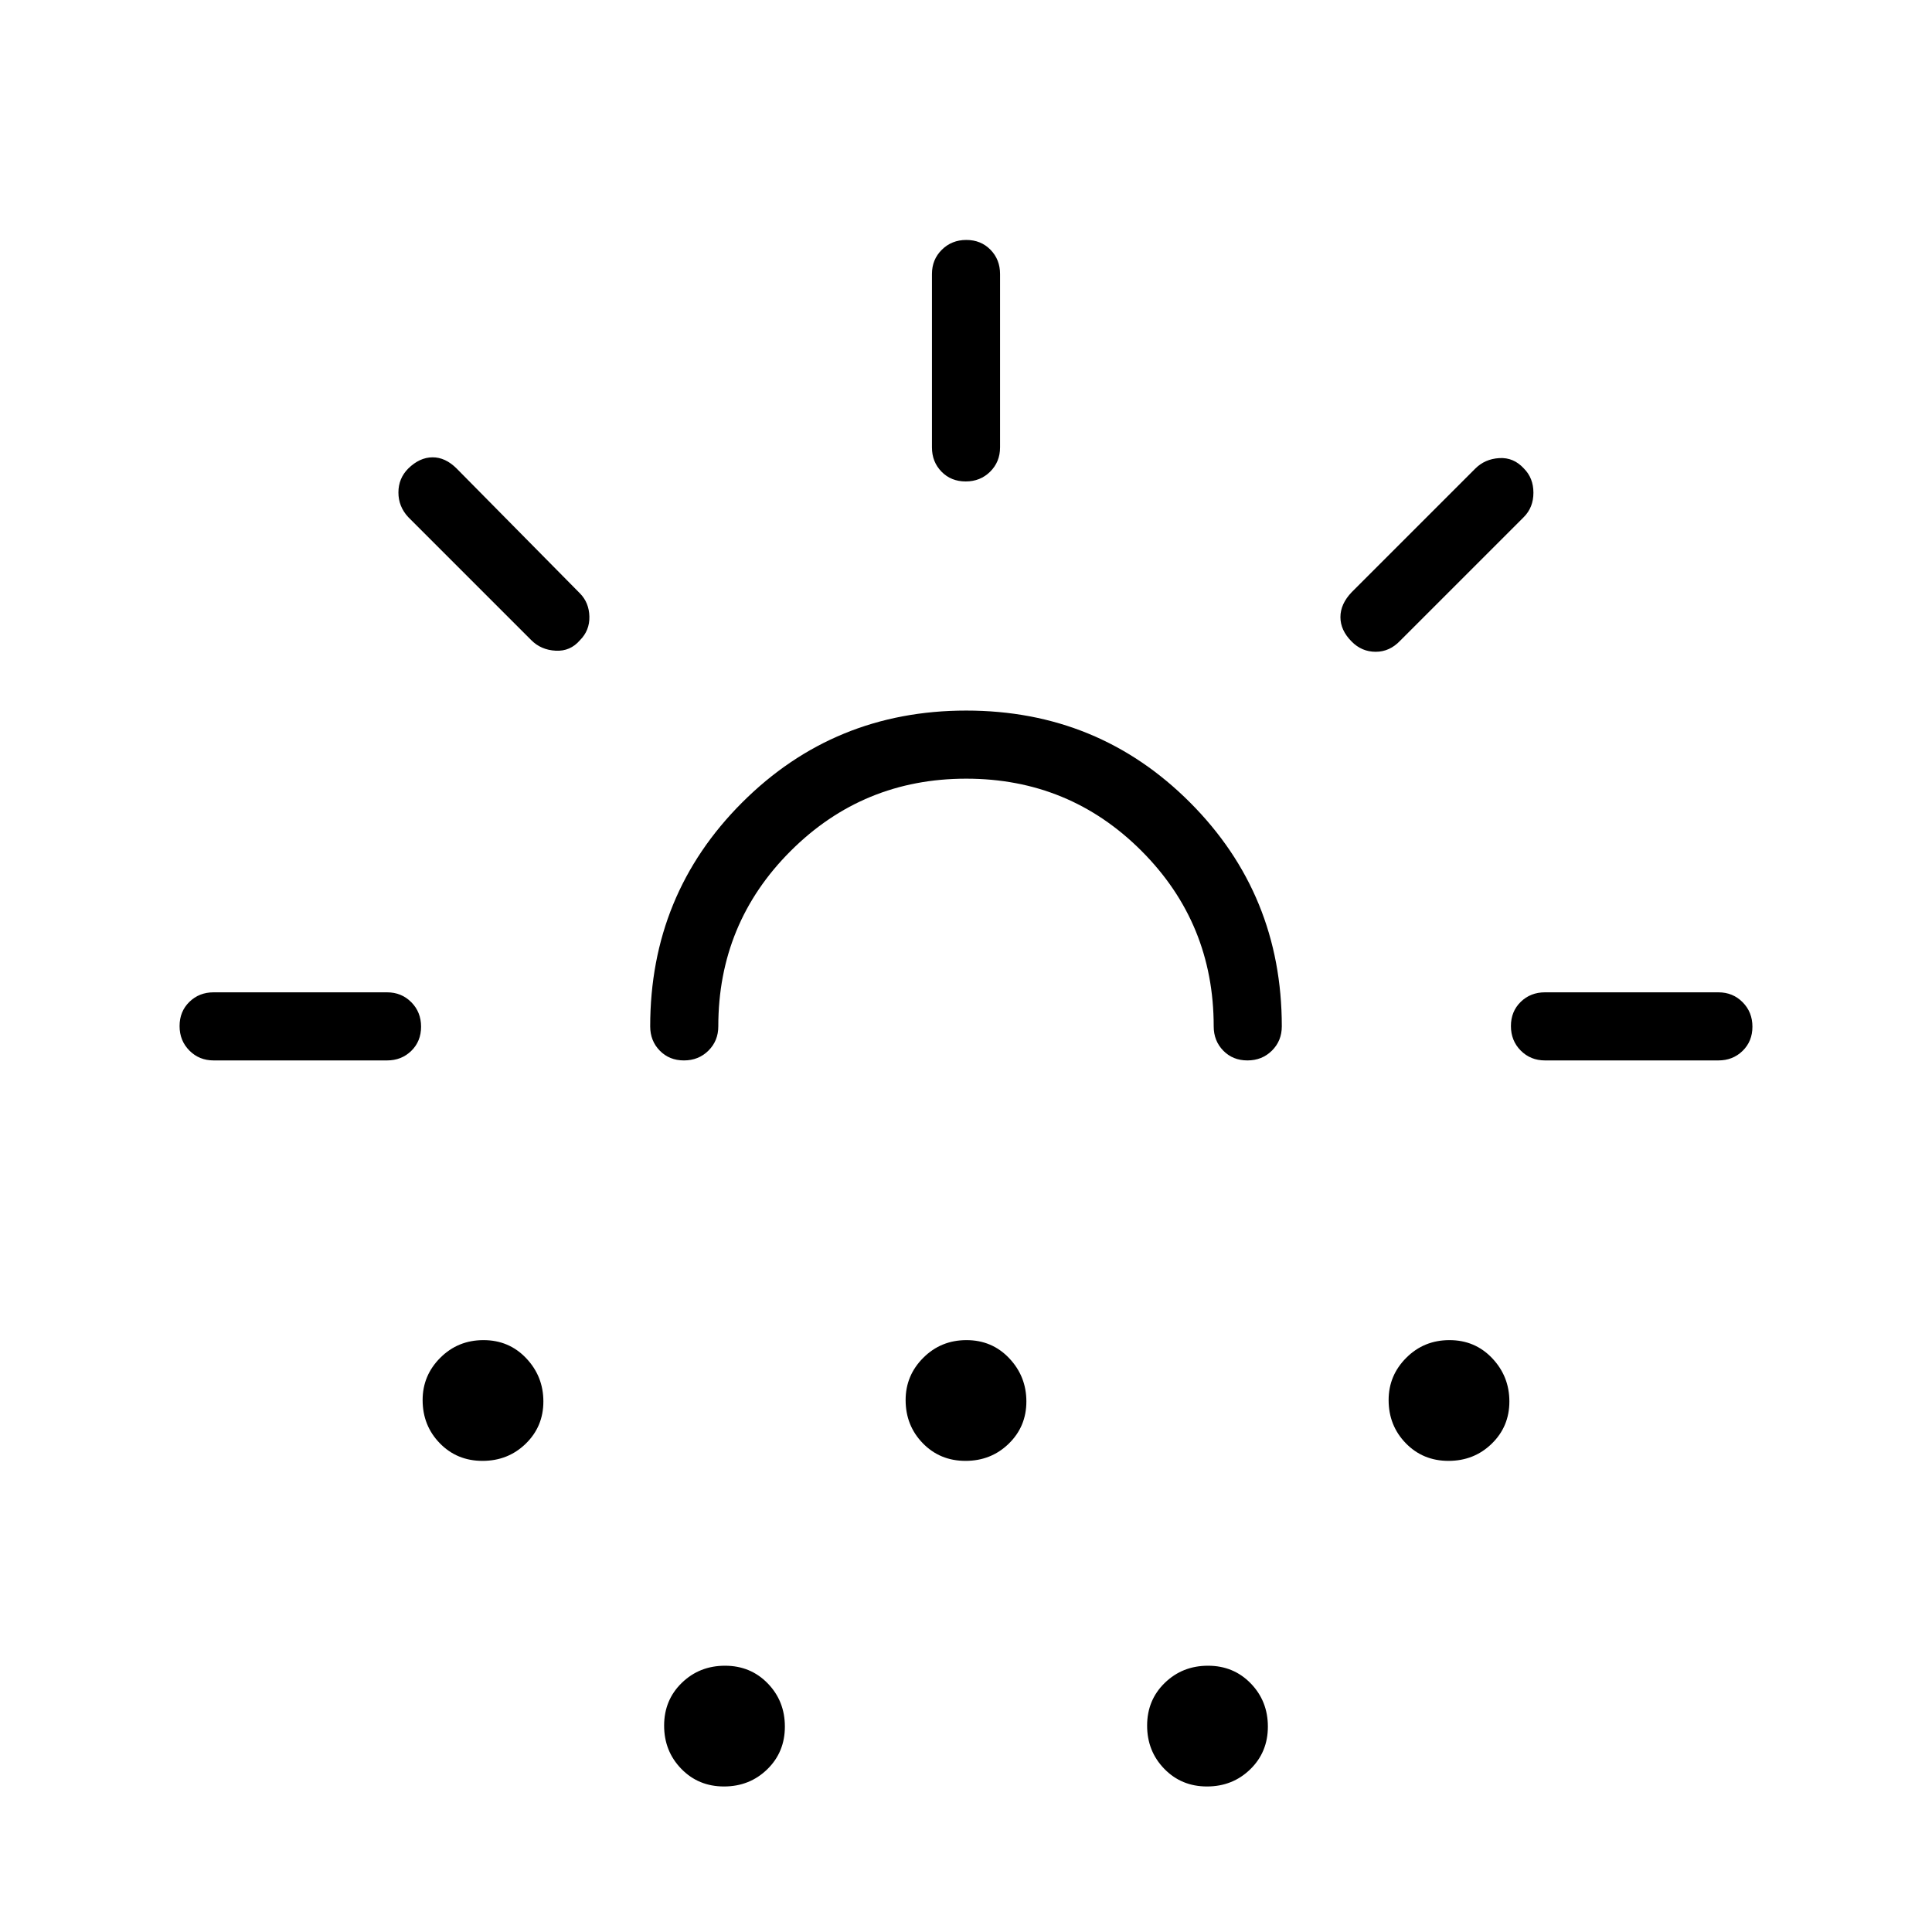 <svg xmlns="http://www.w3.org/2000/svg" height="40" viewBox="0 -960 960 960" width="40"><path d="M192.31-433.08h-86.16q-7.19 0-12.05-4.91-4.87-4.91-4.87-12.16 0-7.26 4.87-12.02 4.86-4.75 12.05-4.75h86.16q7.19 0 12.06 4.91 4.86 4.91 4.86 12.16 0 7.26-4.86 12.02-4.87 4.75-12.06 4.75Zm95.84-208.77q-4.79 5.57-12.05 5.18-7.25-.38-12.05-5.18l-61.2-61.2q-4.88-5.25-4.88-12.24t4.88-11.9q5.64-5.53 12.05-5.57 6.41-.04 12.05 5.61l61.2 61.97q4.54 4.6 4.71 11.53.17 6.93-4.71 11.8Zm-48.4 407.75q-12.7 0-21.22-8.77-8.53-8.76-8.53-21.46 0-12.21 8.77-20.99 8.77-8.78 21.48-8.78 12.7 0 21.22 9 8.53 9.01 8.53 21.48t-8.77 20.99q-8.77 8.53-21.48 8.53Zm240.36-338.98q-51.24 0-87.21 35.9-35.98 35.9-35.98 87.18 0 7.19-4.91 12.06-4.91 4.86-12.16 4.86-7.26 0-12.02-4.86-4.75-4.87-4.75-12.06 0-65.57 45.7-111.25 45.71-45.67 111.33-45.67 65.61 0 111.21 45.67 45.6 45.68 45.6 111.25 0 7.19-4.91 12.06-4.91 4.86-12.16 4.86-7.26 0-12.02-4.86-4.75-4.87-4.75-12.06 0-51.28-35.87-87.18-35.86-35.9-87.1-35.9ZM359.75-72.31q-12.7 0-21.22-8.77-8.53-8.77-8.53-21.47 0-12.71 8.77-21.23 8.77-8.53 21.48-8.53 12.7 0 21.22 8.77 8.53 8.77 8.53 21.48 0 12.7-8.77 21.23-8.77 8.52-21.48 8.52Zm120-161.79q-12.7 0-21.22-8.77-8.53-8.76-8.53-21.46 0-12.21 8.77-20.99 8.77-8.78 21.48-8.78 12.7 0 21.22 9 8.53 9.01 8.53 21.48t-8.77 20.99q-8.77 8.53-21.48 8.53Zm.1-486.67q-7.26 0-12.02-4.86-4.75-4.87-4.75-12.06v-86.16q0-7.19 4.91-12.05 4.91-4.87 12.16-4.87 7.26 0 12.02 4.87 4.75 4.86 4.75 12.05v86.16q0 7.19-4.91 12.06-4.91 4.86-12.16 4.86Zm119.9 648.46q-12.7 0-21.22-8.77-8.53-8.77-8.53-21.47 0-12.71 8.77-21.23 8.77-8.53 21.48-8.53 12.7 0 21.22 8.77 8.53 8.77 8.53 21.48 0 12.7-8.77 21.23-8.77 8.52-21.48 8.52Zm71.84-568.95q-5.54-5.56-5.54-12.11t5.64-12.42l61.36-61.36q4.8-4.8 11.93-5.22 7.14-.43 12.23 5.16 4.74 4.74 4.74 12.05 0 7.31-4.8 12.11l-61.36 61.36q-5.24 5.56-12.21 5.56-6.97 0-11.99-5.13Zm48.16 407.16q-12.7 0-21.22-8.77-8.53-8.76-8.53-21.46 0-12.21 8.77-20.99 8.77-8.78 21.48-8.78 12.7 0 21.22 9 8.53 9.01 8.53 21.48t-8.77 20.99q-8.77 8.53-21.48 8.53Zm47.94-198.98q-7.19 0-12.06-4.91-4.86-4.91-4.86-12.16 0-7.26 4.86-12.02 4.87-4.75 12.06-4.75h86.16q7.19 0 12.05 4.91 4.87 4.91 4.87 12.16 0 7.26-4.87 12.02-4.86 4.75-12.05 4.75h-86.16Zm-287.69 0Z"/></svg>